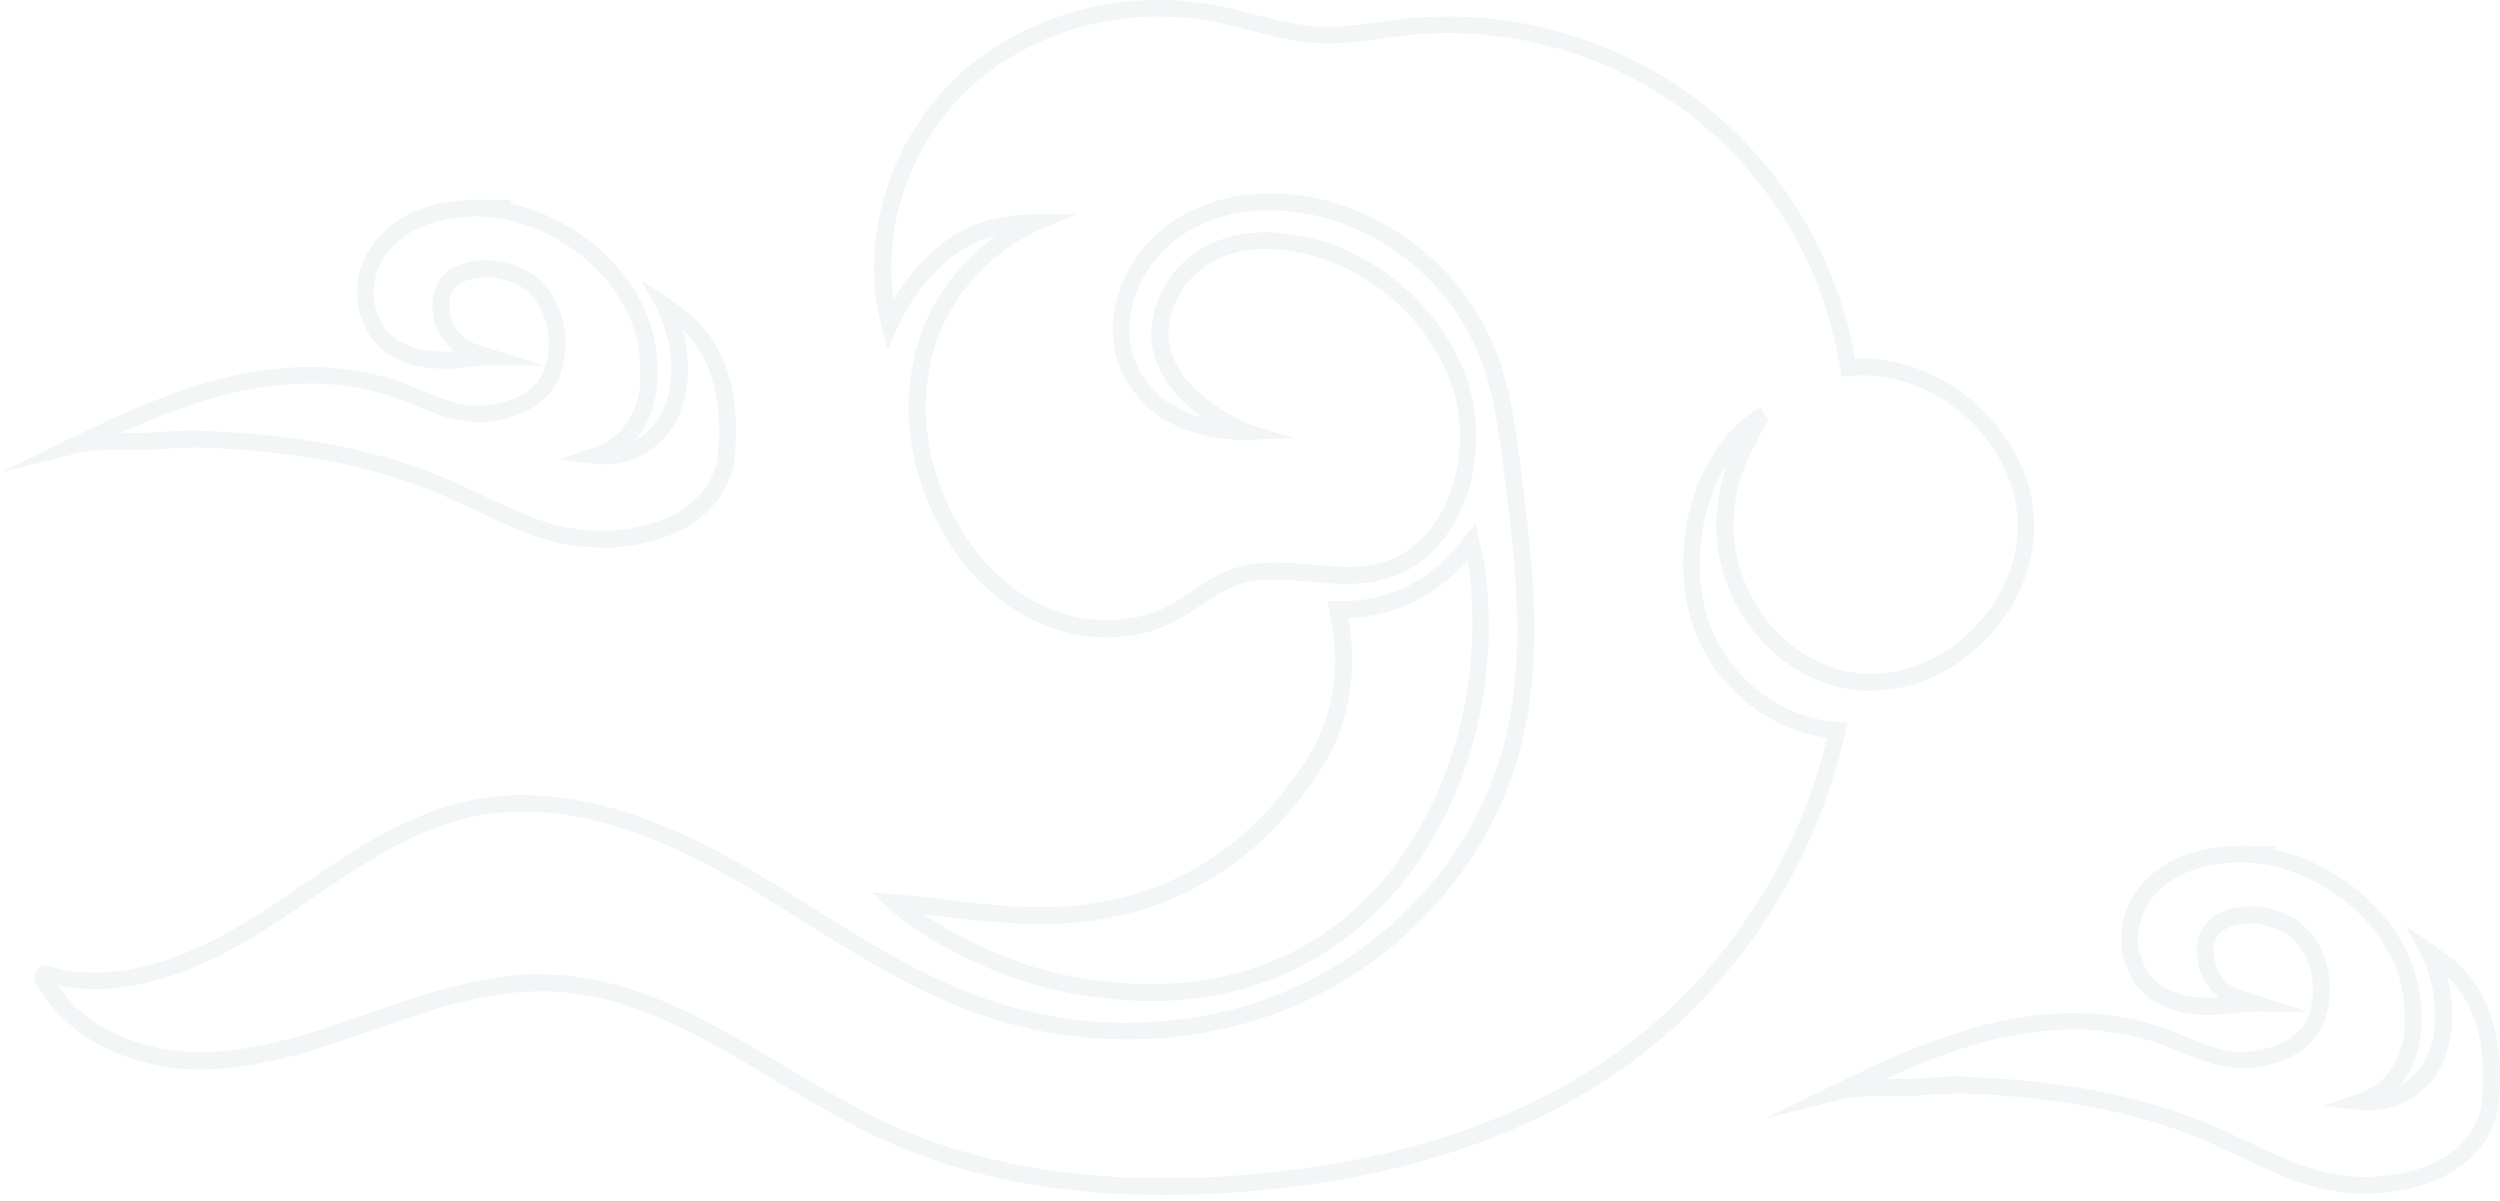 <svg width="408" height="196" viewBox="0 0 408 196" fill="none" xmlns="http://www.w3.org/2000/svg">
<g style="mix-blend-mode:soft-light">
<path d="M187.818 163.356C183.208 163.356 178.163 162.854 172.709 161.69C162.073 159.431 150.341 153.131 145.137 148.338L142.216 145.645L146.164 145.964C148.789 146.17 151.459 146.489 154.267 146.832C160.589 147.585 167.117 148.361 173.553 147.95C189.918 146.9 203.064 139.163 212.628 124.943C217.58 117.571 219.018 109.354 216.987 99.768L216.622 98.102H218.334C218.47 98.125 218.607 98.125 218.744 98.125C226.984 98.125 233.443 94.792 239.035 87.694L240.838 85.389L241.431 88.242C241.568 88.881 241.705 89.451 241.819 89.976C242.07 91.072 242.299 92.008 242.413 92.989C245.129 114.855 237.825 136.698 223.332 150.004C216.211 156.555 204.708 163.379 187.727 163.379L187.818 163.356ZM150.661 149.16C156.367 153.063 165.268 157.308 173.302 159.02C192.565 163.105 209.272 159.294 221.575 147.973C235.2 135.442 242.344 113.987 239.788 93.332C239.72 92.738 239.605 92.145 239.468 91.528C234.036 97.486 227.669 100.544 220.068 100.841C221.711 110.381 220.022 119.009 214.978 126.472C204.913 141.422 191.059 149.57 173.804 150.689C167.094 151.123 160.452 150.324 154.016 149.57C152.875 149.434 151.779 149.297 150.683 149.182L150.661 149.16Z" fill="#E1E8EA" fill-opacity="0.4"/>
<path d="M189.964 195.036C172.686 195.036 157.417 192.046 144.385 186.135C138.313 183.373 132.402 179.835 126.673 176.412C114.508 169.131 103.005 162.238 89.63 161.804C79.77 161.462 70.161 164.84 60.918 168.081C51.879 171.253 41.609 174.882 31.201 174.494C20.953 174.129 11.664 169.427 6.962 162.192L6.757 161.895C6.254 161.188 5.615 160.343 5.684 159.43C5.729 158.54 6.14 158.084 6.483 157.856C7.213 157.353 7.989 157.627 8.446 157.787C8.537 157.81 8.651 157.856 8.742 157.878C10.271 158.289 11.892 158.563 13.535 158.677C16.616 158.883 19.926 158.586 23.372 157.764C29.238 156.349 35.378 153.565 42.156 149.228C44.484 147.744 46.767 146.17 49.072 144.595C57.585 138.797 66.395 132.795 76.643 130.649C89.402 127.979 103.735 131.311 120.511 140.806C124.642 143.157 128.75 145.713 132.722 148.201C141.258 153.542 150.091 159.065 159.631 162.58C176.84 168.902 195.852 168.286 211.829 160.914C228.377 153.268 240.93 138.546 245.426 121.542C249.215 107.117 247.252 91.369 245.517 77.491C244.696 70.895 243.851 64.071 241.341 57.863C236.821 46.702 226.733 38.028 215.002 35.244C207.059 33.349 199.185 34.399 193.365 38.097C186.837 42.251 183.231 49.897 184.577 56.721C185.08 59.255 186.426 61.743 188.389 63.728C190.649 66.171 193.684 67.494 196.4 68.225C191.699 64.915 188.891 61.104 188.115 56.858C186.837 49.897 191.539 44.51 191.744 44.282C193.296 42.411 195.282 40.858 197.427 39.854C202.882 37.275 208.794 37.732 212.811 38.599C224.702 41.11 235.11 50.102 239.264 61.537C241.957 68.932 241.363 77.788 237.734 84.658C234.95 89.908 230.727 93.377 225.546 94.655C221.666 95.614 217.672 95.272 213.815 94.929C209.501 94.564 205.393 94.199 201.65 95.591C199.641 96.344 197.838 97.531 195.944 98.809C194.62 99.699 193.228 100.612 191.767 101.388C184.349 105.246 174.786 104.835 166.843 100.27C159.905 96.321 154.29 89.406 151.004 80.801C148.63 74.57 147.785 68.156 148.539 62.222C149.908 49.806 157.234 42.342 162.552 38.462C159.608 39.215 157.029 40.516 154.747 42.433C151.3 45.309 148.356 49.258 146.439 53.526L144.841 57.064L143.86 53.321C140.094 39.033 145.252 22.439 156.664 12.077C167.505 2.217 183.665 -2.051 198.797 0.939C200.782 1.327 202.768 1.852 204.663 2.331C208.314 3.267 211.761 4.157 215.344 4.34C218.585 4.499 221.78 4.066 225.158 3.587C226.573 3.404 227.966 3.199 229.381 3.062C246.407 1.258 263.959 6.211 277.539 16.688C290.777 26.89 299.907 42.091 302.737 58.547C303.559 58.525 304.403 58.525 305.225 58.547C319.079 59.346 331.312 71.352 331.951 84.749C332.294 92.031 329.212 99.38 323.484 104.949C317.892 110.381 310.634 113.211 303.581 112.686C292.649 111.865 283.017 102.804 280.643 91.14C279.753 86.781 279.959 82.148 281.214 77.765C281.442 76.966 281.693 76.19 281.99 75.437C277.311 82.764 276.284 92.806 278.521 100.316C281.396 110.016 290.001 117.069 299.93 117.868L301.504 117.982L301.162 119.511C296.232 141.605 282.994 161.599 264.849 174.38C248.964 185.564 228.514 192.297 204.023 194.42C199.185 194.831 194.46 195.036 189.895 195.036H189.964ZM88.329 159.02C88.808 159.02 89.265 159.02 89.744 159.042C103.827 159.522 116.174 166.894 128.111 174.038C133.772 177.416 139.614 180.908 145.549 183.624C161.571 190.928 181.2 193.621 203.864 191.681C227.852 189.604 247.868 183.031 263.343 172.144C280.529 160.047 293.174 141.262 298.218 120.401C287.833 118.94 279.023 111.34 275.964 101.069C272.564 89.611 275.85 73.52 287.239 66.422L288.677 68.75C288.175 69.069 287.308 70.827 286.897 71.671C286.669 72.151 286.463 72.561 286.281 72.881C285.277 74.616 284.501 76.51 283.93 78.496C282.789 82.467 282.606 86.644 283.405 90.57C285.528 101.046 294.132 109.194 303.855 109.925C310.155 110.404 316.591 107.871 321.635 102.963C326.793 97.942 329.578 91.346 329.281 84.864C328.71 72.812 317.664 61.994 305.133 61.286C303.992 61.218 302.874 61.241 301.778 61.355L300.5 61.469L300.318 60.191C297.853 43.94 288.951 28.876 275.942 18.833C262.932 8.79 246.088 4.02 229.746 5.755C228.377 5.892 226.984 6.097 225.615 6.28C222.26 6.736 218.768 7.216 215.299 7.056C211.441 6.873 207.698 5.915 204.069 4.956C202.198 4.477 200.258 3.975 198.34 3.587C184.053 0.756 168.806 4.773 158.581 14.063C148.881 22.873 144.019 36.476 145.823 48.87C147.763 45.606 150.25 42.639 153.058 40.311C157.326 36.727 162.484 34.993 168.829 34.97H175.631L169.377 37.595C168.715 37.868 153.309 44.602 151.323 62.541C150.616 68.042 151.414 74.022 153.628 79.82C156.687 87.831 161.891 94.244 168.258 97.874C175.311 101.913 184.075 102.324 190.557 98.923C191.904 98.239 193.136 97.394 194.483 96.504C196.446 95.203 198.454 93.834 200.76 92.989C205.096 91.369 209.684 91.779 214.134 92.167C217.946 92.487 221.529 92.806 224.953 91.962C230.522 90.57 233.695 86.507 235.383 83.334C238.624 77.218 239.172 69.024 236.776 62.45C232.918 51.883 223.31 43.575 212.309 41.246C208.702 40.493 203.407 40.06 198.66 42.296C196.857 43.141 195.213 44.442 193.867 46.04C193.798 46.108 189.804 50.719 190.877 56.356C191.744 60.944 195.624 65.052 202.426 68.567C203.065 68.978 203.339 69.069 203.43 69.092L211.281 71.511L203.065 71.785C202.631 71.785 192.452 72.059 186.472 65.6C184.144 63.226 182.569 60.328 181.953 57.224C180.378 49.326 184.486 40.516 191.95 35.769C198.386 31.66 207.036 30.496 215.686 32.55C228.24 35.541 239.081 44.83 243.92 56.79C246.567 63.34 247.435 70.325 248.279 77.103C250.036 91.254 252.045 107.277 248.119 122.204C243.44 140.007 230.317 155.391 213.039 163.379C196.4 171.071 176.612 171.687 158.741 165.137C148.949 161.53 139.98 155.938 131.329 150.506C127.381 148.041 123.318 145.485 119.21 143.157C103.051 133.981 89.311 130.763 77.237 133.274C67.514 135.305 58.932 141.148 50.647 146.809C48.319 148.384 46.014 149.981 43.663 151.465C36.633 155.984 30.197 158.883 24.034 160.366C20.314 161.256 16.731 161.599 13.376 161.348C12.029 161.256 10.682 161.074 9.381 160.777C14.425 168.423 24.011 171.436 31.315 171.687C41.175 172.029 51.217 168.514 60.028 165.433C68.678 162.398 78.424 158.974 88.329 158.974V159.02Z" fill="#E1E8EA" fill-opacity="0.4"/>
<path d="M98.211 89.36C94.217 89.36 90.177 88.63 86.388 87.169C83.444 86.028 80.546 84.681 77.738 83.357C74.999 82.056 72.169 80.733 69.339 79.637C59.365 75.803 48.113 73.725 33.916 73.064C31.451 72.95 28.918 73.109 26.453 73.269L24.262 73.406C23.029 73.475 21.66 73.452 20.268 73.452C17.643 73.429 14.927 73.383 12.85 73.908L0 77.126L11.914 71.352C21.044 66.924 30.835 62.473 41.471 60.67C49.345 59.346 57.037 59.734 63.724 61.811C65.619 62.405 67.308 63.089 68.951 63.774C73.675 65.691 77.396 67.221 82.851 65.418C84.996 64.71 86.617 63.683 87.667 62.382C89.013 60.693 89.424 58.525 89.538 56.972C89.812 52.978 88.329 49.235 85.658 47.227C84.403 46.268 82.805 45.652 80.911 45.401L80.614 45.332C79.13 45.104 76.3 45.241 74.68 46.61C73.744 47.386 73.31 48.482 73.356 49.965C73.516 55.055 77.829 56.219 78.012 56.265L88.922 59.689L79.769 59.62C78.857 59.62 77.761 59.757 76.757 59.871C75.935 59.985 75.136 60.077 74.383 60.122C71.576 60.282 69.339 60.099 67.331 59.552C63.816 58.593 61.031 56.448 59.707 53.64C59.57 53.366 59.479 53.07 59.365 52.773C58.635 51.198 58.247 49.509 58.247 47.752C58.247 47.135 58.315 46.473 58.429 45.743C58.429 45.309 58.589 44.762 58.817 43.986C59.776 40.79 63.45 33.281 76.528 32.619C77.51 32.573 78.354 32.551 79.222 32.573L83.764 32.665L83.01 33.144C89.698 34.536 96.431 38.485 100.95 43.826C105.287 48.984 107.409 54.713 107.272 60.898C107.318 61.355 107.295 61.994 107.227 62.975C107.044 64.938 106.337 68.727 103.643 71.831C104.944 71.124 106.108 70.165 106.976 69.001C108.299 67.243 109.144 64.961 109.418 62.428C109.623 60.647 109.555 58.776 109.235 56.653C109.235 56.653 108.436 52.636 107.341 50.627L104.648 45.675L109.326 48.847C109.326 48.847 110.559 49.692 111.837 50.673C112.179 50.947 112.545 51.221 112.887 51.54C113.526 52.088 114.005 52.545 114.325 52.933C115.603 54.348 116.721 55.991 117.589 57.817C119.049 60.876 119.894 64.436 120.077 68.385C120.168 70.188 120.122 72.014 119.94 73.794C119.871 77.469 118.022 81.257 114.85 84.019C113.07 85.594 110.901 86.827 108.391 87.694C105.172 88.835 101.703 89.406 98.188 89.406L98.211 89.36ZM32.182 70.302C32.798 70.302 33.414 70.302 34.053 70.347C48.547 71.009 60.072 73.178 70.32 77.103C73.265 78.222 76.141 79.591 78.902 80.892C81.664 82.193 84.494 83.54 87.347 84.613C93.875 87.123 101.224 87.283 107.478 85.069C109.646 84.316 111.518 83.243 113.024 81.919C115.58 79.683 117.132 76.579 117.178 73.589C117.36 71.831 117.383 70.142 117.315 68.476C117.132 64.87 116.402 61.674 115.101 58.935C114.348 57.361 113.389 55.946 112.248 54.667C112.088 54.485 111.837 54.211 111.403 53.823C111.746 55.078 111.928 56.06 111.951 56.151C112.316 58.57 112.385 60.693 112.134 62.701C111.791 65.714 110.764 68.453 109.167 70.599C106.474 74.205 101.68 76.259 97.23 75.711L91.318 74.981L96.933 73.041C103.666 70.736 104.465 64.048 104.533 61.811H104.488V60.898C104.67 55.375 102.753 50.217 98.827 45.56C93.92 39.74 86.137 35.723 78.993 35.335L78.103 35.289C77.647 35.289 77.213 35.289 76.78 35.335C64.341 35.951 61.739 43.232 61.237 45.378L61.099 46.108C60.985 46.702 60.94 47.249 60.94 47.729C60.94 49.075 61.237 50.376 61.807 51.609L61.898 51.837C61.967 52.042 62.035 52.248 62.127 52.431C63.085 54.485 65.276 56.128 67.97 56.858C69.681 57.315 71.667 57.475 74.155 57.338H74.201C72.397 55.946 70.686 53.594 70.572 50.011C70.503 47.706 71.302 45.789 72.877 44.465C75.387 42.365 79.382 42.228 81.299 42.662L81.595 42.73C83.809 43.073 85.704 43.871 87.279 45.035C90.679 47.615 92.597 52.271 92.254 57.155C92.072 59.917 91.204 62.313 89.789 64.071C88.397 65.783 86.343 67.106 83.695 67.974C77.305 70.074 72.74 68.225 67.924 66.262C66.326 65.623 64.683 64.938 62.903 64.39C56.649 62.428 49.391 62.062 41.928 63.318C34.122 64.641 26.727 67.472 19.697 70.644H20.291C21.637 70.644 22.938 70.69 24.102 70.621L26.27 70.484C28.21 70.37 30.173 70.233 32.159 70.233L32.182 70.302Z" fill="#E1E8EA" fill-opacity="0.4"/>
<path d="M386.112 194.785C382.117 194.785 378.078 194.055 374.266 192.594C371.322 191.453 368.423 190.106 365.616 188.782C362.877 187.504 360.047 186.157 357.217 185.085C347.243 181.25 335.99 179.173 321.794 178.511C319.329 178.397 316.795 178.557 314.33 178.717L312.139 178.854C310.907 178.922 309.537 178.899 308.145 178.899C305.52 178.877 302.804 178.831 300.727 179.356L287.9 182.574L299.814 176.8C308.921 172.372 318.735 167.921 329.371 166.118C337.246 164.794 344.937 165.182 351.625 167.259C353.519 167.852 355.208 168.537 356.851 169.222C361.576 171.139 365.296 172.668 370.751 170.865C372.897 170.158 374.517 169.131 375.567 167.83C376.914 166.141 377.324 163.972 377.438 162.443C377.712 158.449 376.229 154.706 373.558 152.697C372.28 151.739 370.706 151.122 368.811 150.871L368.492 150.78C367.168 150.552 364.223 150.666 362.58 152.058C361.644 152.834 361.211 153.93 361.256 155.413C361.416 160.503 365.73 161.667 365.912 161.713L376.822 165.136L367.67 165.068C366.78 165.068 365.661 165.205 364.657 165.319C363.836 165.433 363.037 165.524 362.283 165.57C359.476 165.73 357.239 165.547 355.231 164.999C351.716 164.041 348.931 161.895 347.608 159.088C347.471 158.814 347.379 158.517 347.265 158.221C346.535 156.646 346.147 154.957 346.147 153.199C346.147 152.583 346.215 151.921 346.33 151.191C346.33 150.757 346.489 150.209 346.717 149.433C347.676 146.238 351.351 138.729 364.429 138.067C365.41 138.021 366.255 137.998 367.122 138.021L371.664 138.112L370.911 138.592C377.598 139.984 384.331 143.933 388.85 149.274C393.187 154.409 395.31 160.161 395.173 166.323C395.241 166.757 395.196 167.35 395.15 168.081C394.99 170.112 394.328 174.061 391.566 177.256C392.867 176.549 394.009 175.59 394.876 174.426C396.2 172.668 397.044 170.386 397.318 167.852C397.524 166.072 397.455 164.178 397.136 162.078C397.136 162.078 396.337 158.061 395.241 156.052L392.548 151.099L397.227 154.272C397.227 154.272 398.459 155.116 399.715 156.098C400.08 156.372 400.422 156.646 400.787 156.965C401.404 157.49 401.883 157.97 402.225 158.358C403.503 159.773 404.622 161.439 405.466 163.219C406.927 166.278 407.771 169.838 407.954 173.787C408.045 175.567 408 177.393 407.817 179.196C407.749 182.894 405.9 186.66 402.727 189.421C400.947 190.973 398.779 192.229 396.268 193.096C393.05 194.237 389.581 194.785 386.066 194.785H386.112ZM320.082 175.727C320.698 175.727 321.315 175.727 321.954 175.772C336.447 176.434 347.973 178.603 358.221 182.528C361.165 183.647 364.018 185.016 366.803 186.317C369.564 187.618 372.394 188.965 375.27 190.06C381.798 192.571 389.147 192.731 395.401 190.517C397.569 189.741 399.441 188.691 400.947 187.367C403.503 185.13 405.055 182.026 405.101 179.036C405.284 177.256 405.306 175.59 405.238 173.924C405.055 170.317 404.325 167.122 403.024 164.383C402.271 162.831 401.312 161.393 400.171 160.115C400.011 159.91 399.76 159.659 399.327 159.271C399.669 160.526 399.852 161.507 399.874 161.599C400.24 164.018 400.308 166.141 400.08 168.149C399.737 171.162 398.71 173.901 397.113 176.046C394.419 179.653 389.626 181.707 385.153 181.159L379.264 180.429L384.879 178.489C391.589 176.183 392.388 169.541 392.48 167.282H392.434V166.323C392.616 160.8 390.699 155.641 386.774 150.985C381.866 145.165 374.083 141.148 366.94 140.76L366.049 140.714C365.593 140.714 365.159 140.714 364.726 140.76C352.287 141.376 349.685 148.657 349.183 150.803L349.046 151.533C348.931 152.127 348.886 152.674 348.886 153.154C348.886 154.5 349.183 155.801 349.753 157.034L349.844 157.262C349.913 157.467 349.981 157.673 350.073 157.855C351.031 159.91 353.222 161.553 355.916 162.283C357.627 162.74 359.59 162.9 362.101 162.763H362.146C360.343 161.37 358.632 159.042 358.518 155.436C358.449 153.131 359.248 151.214 360.823 149.89C363.333 147.79 367.328 147.676 369.245 148.064L369.564 148.132C371.755 148.497 373.673 149.274 375.225 150.438C378.625 153.017 380.543 157.65 380.2 162.557C380.018 165.319 379.15 167.716 377.735 169.473C376.343 171.208 374.289 172.509 371.641 173.399C365.251 175.499 360.686 173.65 355.847 171.687C354.249 171.025 352.606 170.363 350.826 169.815C344.572 167.852 337.314 167.487 329.851 168.743C322.045 170.066 314.65 172.897 307.62 176.069H308.214C309.56 176.069 310.861 176.115 312.025 176.046L314.193 175.909C316.134 175.795 318.096 175.658 320.082 175.658V175.727Z" fill="#E1E8EA" fill-opacity="0.4"/>
</g>
</svg>
